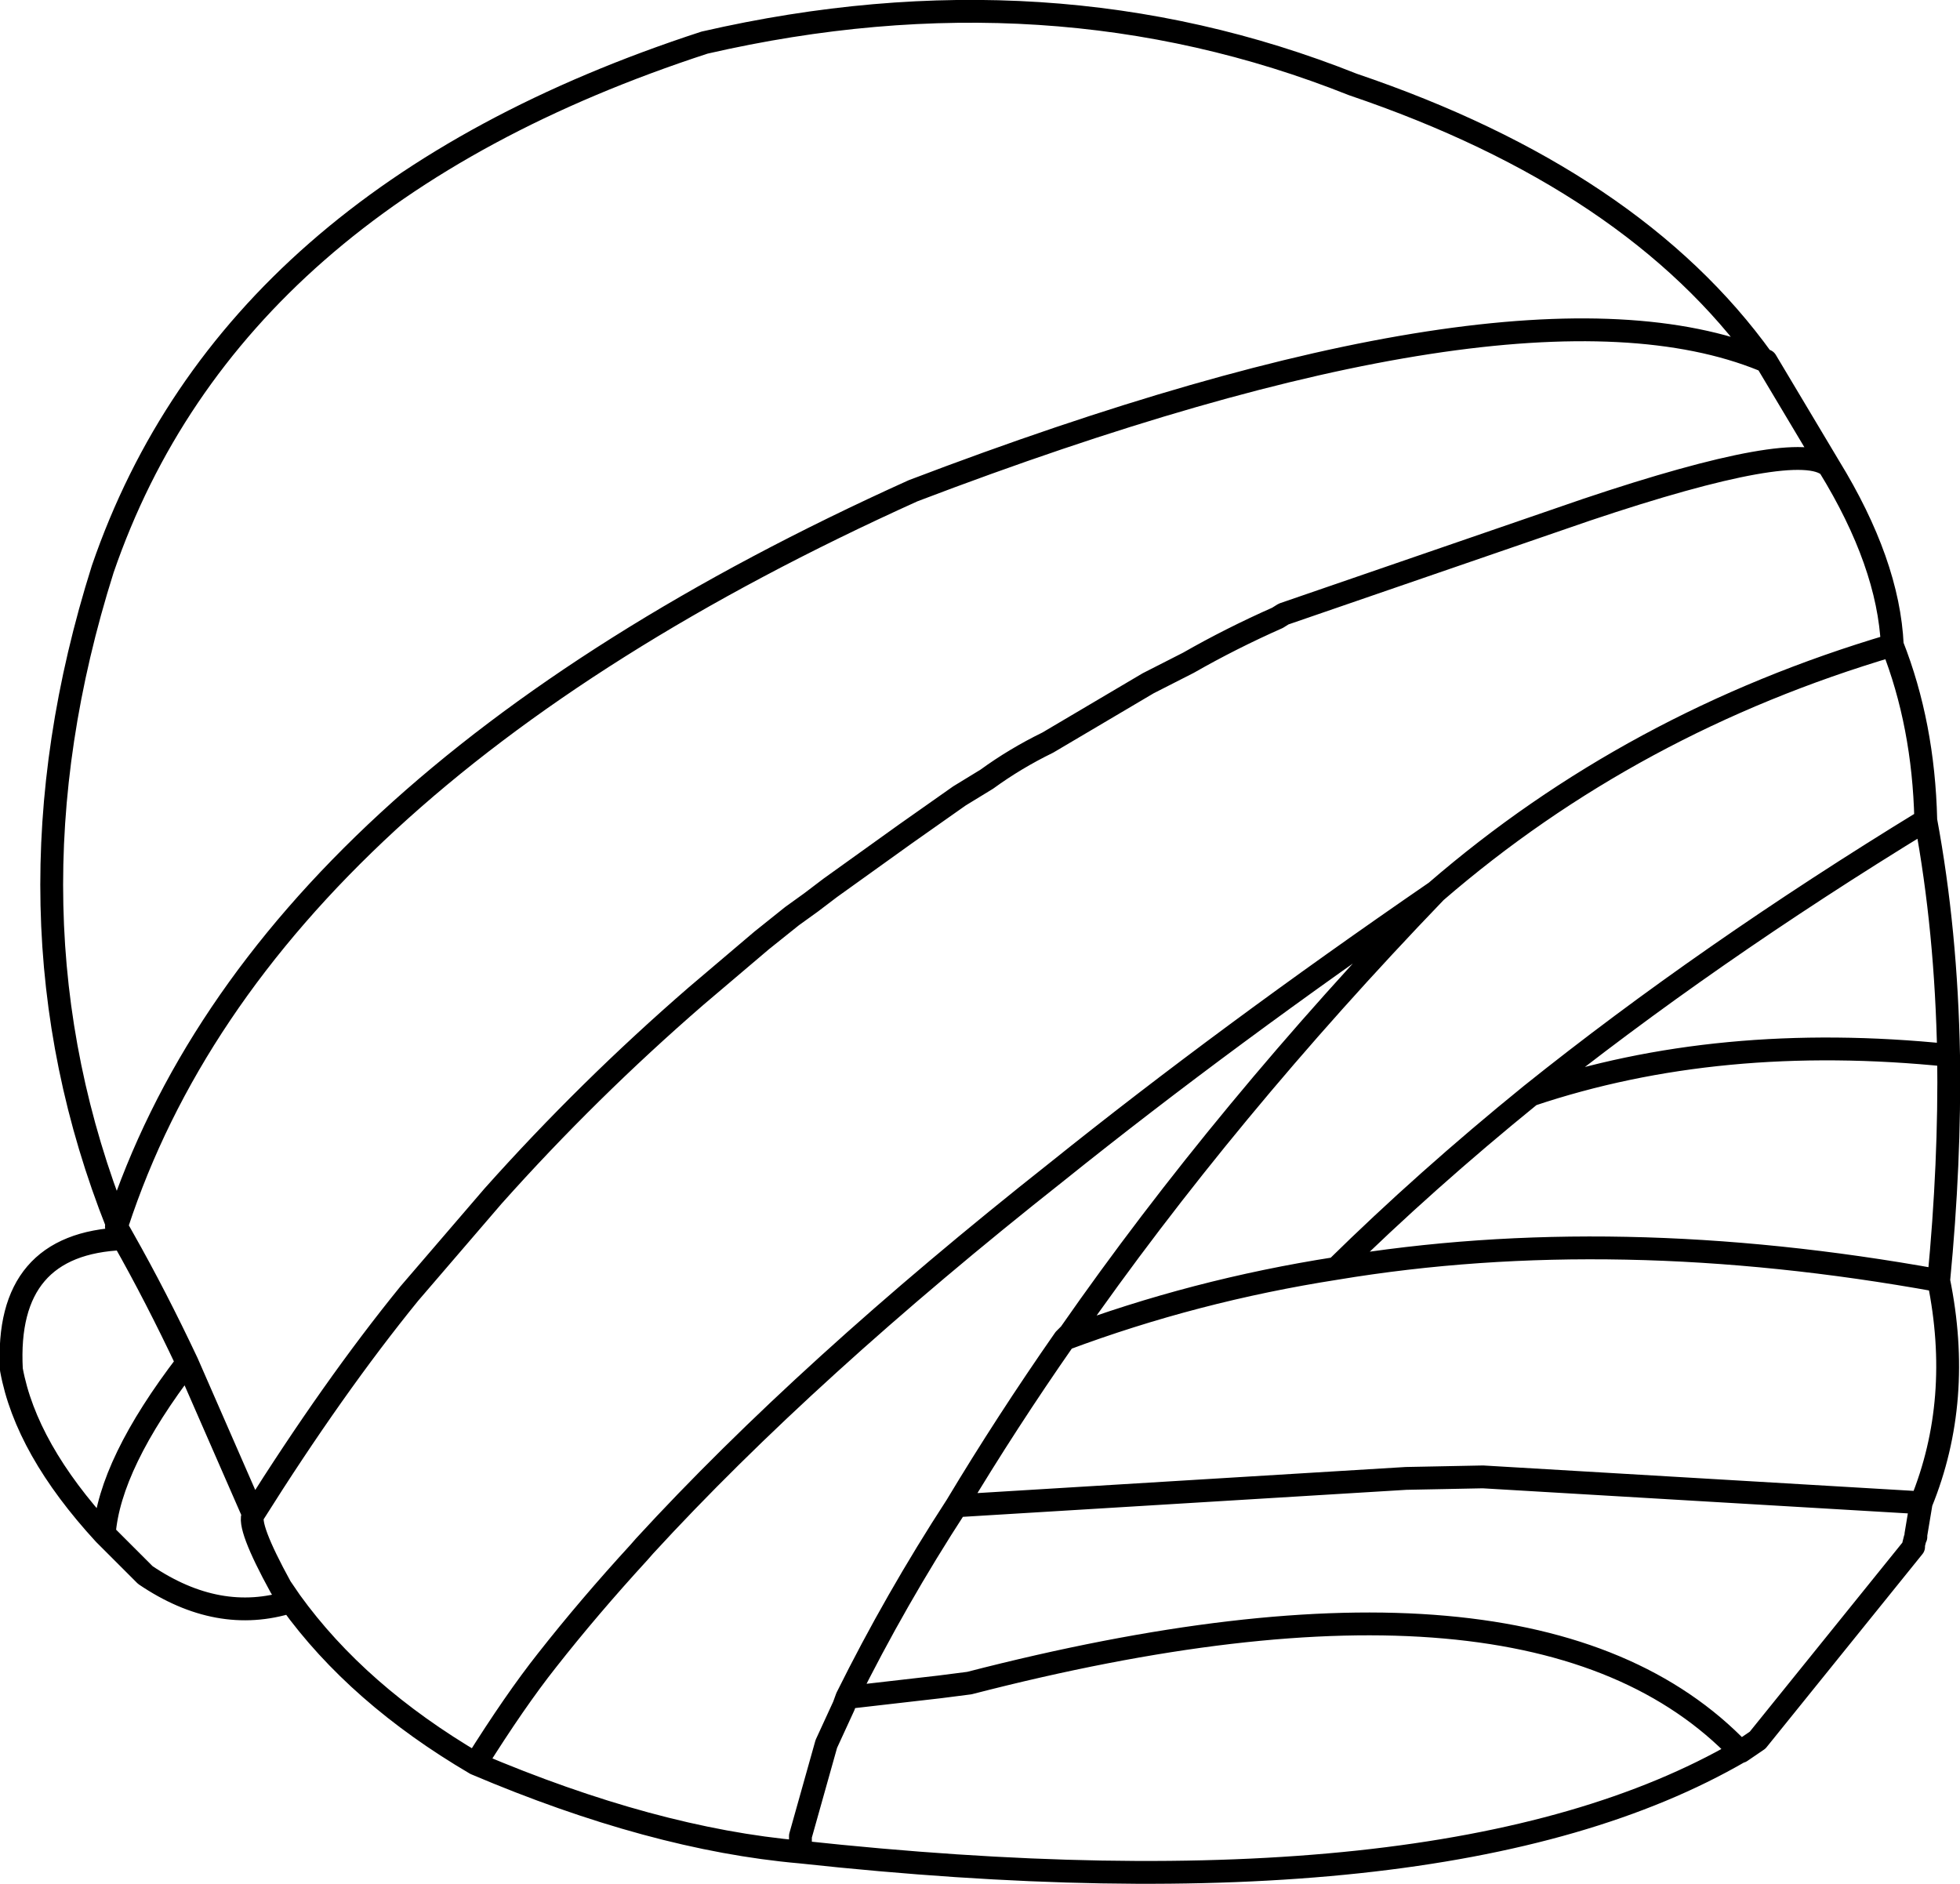 <?xml version="1.0" encoding="UTF-8" standalone="no"?>
<svg xmlns:xlink="http://www.w3.org/1999/xlink" height="123.8px" width="128.8px" xmlns="http://www.w3.org/2000/svg">
  <g transform="matrix(1.0, 0.0, 0.0, 1.0, 79.85, 89.2)">
    <path d="M40.35 -58.55 Q38.4 -60.4 24.4 -55.7 L4.5 -48.85 4.1 -48.6 Q1.05 -47.25 -1.75 -45.65 L-4.4 -44.3 -11.0 -40.4 Q-13.15 -39.35 -15.0 -38.0 L-16.8 -36.9 -20.35 -34.4 -25.3 -30.85 -26.55 -29.9 -27.8 -29.0 -29.8 -27.4 -34.1 -23.75 Q-41.2 -17.6 -47.45 -10.6 L-52.95 -4.2 Q-57.95 1.95 -63.2 10.3 -63.65 11.0 -61.4 15.1 L-60.75 16.05 Q-56.35 22.15 -48.6 26.7 -46.0 22.55 -43.9 19.9 -41.15 16.4 -37.85 12.8 L-37.5 12.4 Q-26.85 0.8 -10.4 -12.2 0.75 -21.15 14.5 -30.6 27.4 -41.75 44.5 -46.8 44.25 -52.2 40.35 -58.55 L36.2 -65.5 36.0 -65.55 Q19.9 -72.1 -19.85 -56.95 -62.7 -37.6 -72.15 -8.75 L-72.2 -8.6 -71.75 -7.8 Q-69.6 -4.0 -67.55 0.35 L-63.2 10.3 M-72.15 -8.75 Q-80.25 -29.15 -73.1 -51.8 -64.7 -76.25 -33.55 -86.4 -10.9 -91.6 9.05 -83.65 27.5 -77.4 36.0 -65.55 M20.75 -17.25 Q13.85 -11.65 7.95 -5.85 26.3 -8.9 47.55 -5.05 48.3 -12.8 48.2 -19.85 33.1 -21.4 20.75 -17.25 32.3 -26.5 46.7 -35.3 L46.7 -35.35 Q46.55 -41.6 44.5 -46.8 M48.2 -19.85 Q48.05 -28.05 46.7 -35.3 M14.5 -30.6 Q0.65 -16.2 -9.55 -1.55 L-9.9 -1.2 Q-1.35 -4.4 7.95 -5.85 M34.5 25.9 Q21.05 11.8 -16.15 21.4 L-18.1 21.65 -24.2 22.35 -24.4 22.9 -25.55 25.4 -27.25 31.45 -27.25 31.6 -27.25 32.5 Q15.2 37.1 34.5 25.9 L34.55 25.9 35.65 25.15 45.9 12.45 45.9 12.3 46.0 11.9 46.05 11.8 46.05 11.65 46.4 9.55 17.6 7.85 12.55 7.95 -17.0 9.75 Q-21.0 15.9 -24.2 22.35 M-67.55 0.35 Q-72.65 7.0 -73.0 11.6 L-70.3 14.3 Q-65.5 17.55 -60.75 16.05 M-71.75 -7.8 Q-79.55 -7.5 -79.1 0.8 -78.15 6.0 -73.0 11.6 M-27.25 32.5 Q-36.95 31.65 -48.6 26.7 M-9.9 -1.2 Q-13.7 4.25 -17.0 9.75 M47.55 -5.05 Q49.15 2.8 46.4 9.55" fill="none" stroke="#000000" stroke-linecap="round" stroke-linejoin="round" stroke-width="1.5"/>
  </g>
</svg>
